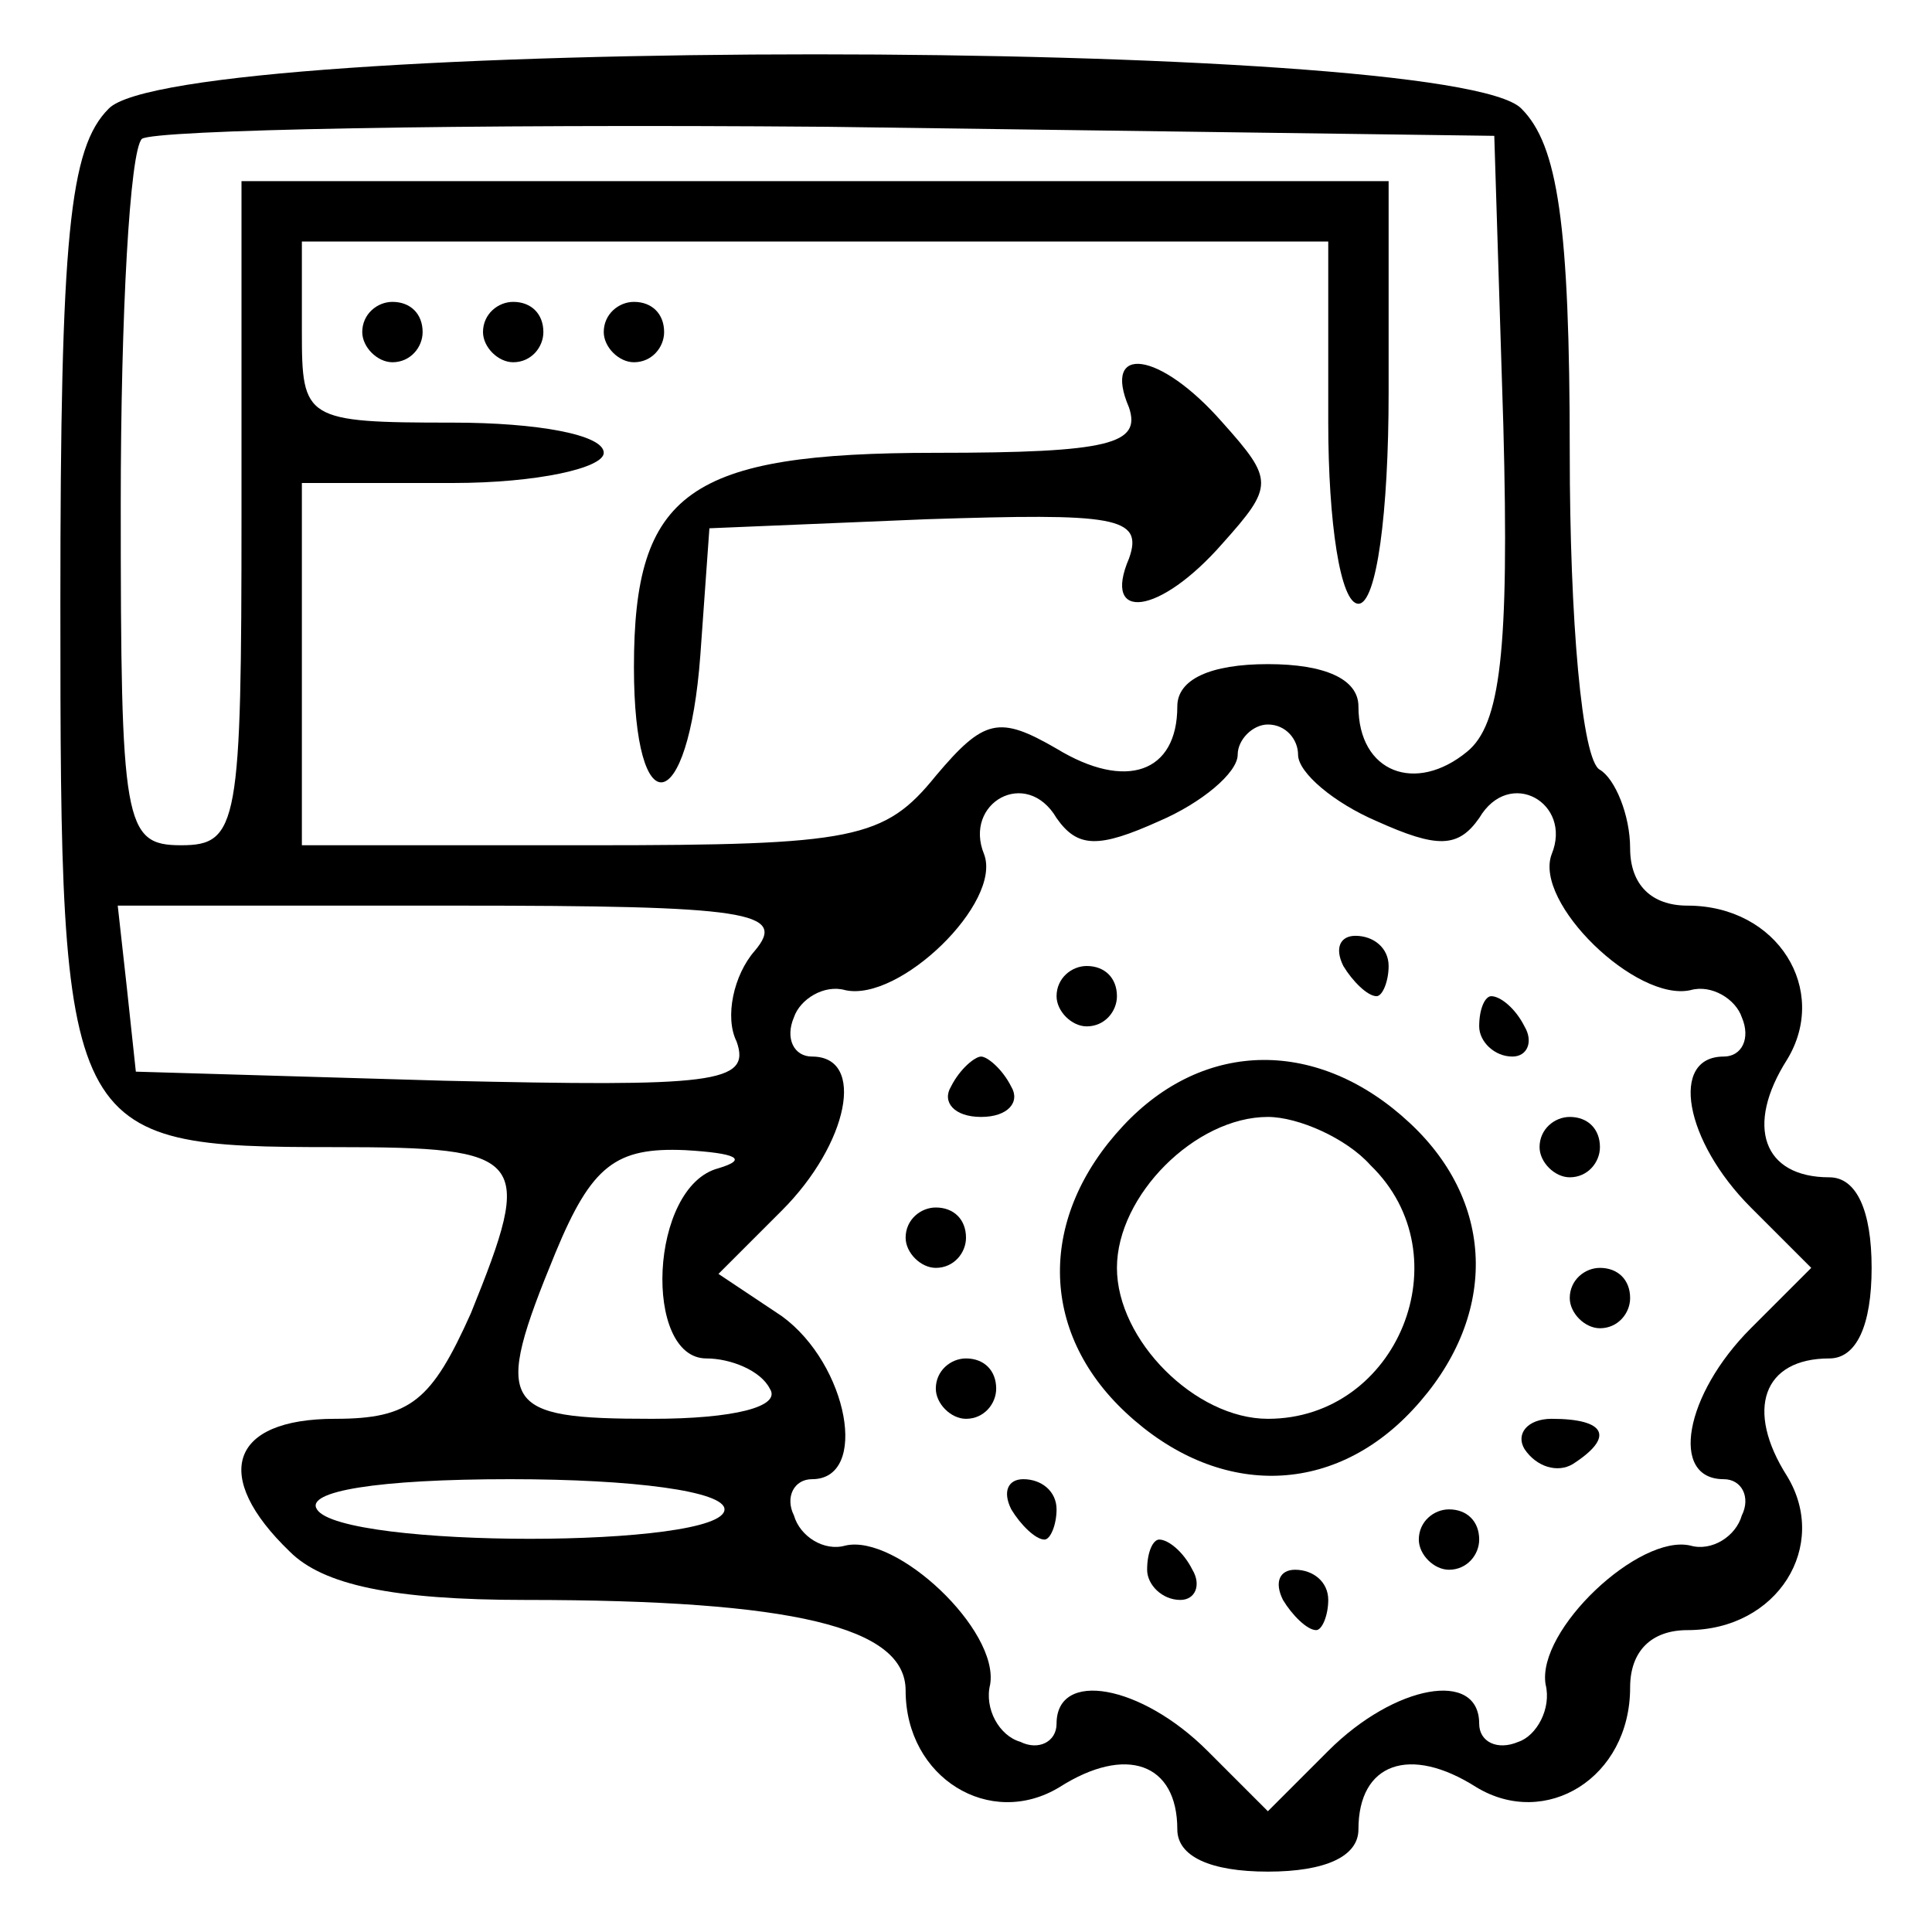 <?xml version="1.0" standalone="no"?>
<!DOCTYPE svg PUBLIC "-//W3C//DTD SVG 20010904//EN"
 "http://www.w3.org/TR/2001/REC-SVG-20010904/DTD/svg10.dtd">
<svg version="1.0" xmlns="http://www.w3.org/2000/svg"
 width="64pt" height="64pt" viewBox="0 0 64 64"
 preserveAspectRatio="xMidYMid meet">

<g transform="translate(0,64) scale(0.1,-0.1)"
fill="#000000" stroke="none">
<path d="M36 604 c-13 -13 -16 -42 -16 -164 0 -177 1 -180 91 -180 64 0 66 -3
45 -55 -13 -29 -20 -35 -45 -35 -35 0 -41 -19 -15 -44 11 -11 34 -16 78 -16
89 0 126 -9 126 -30 0 -29 28 -46 51 -32 22 14 39 8 39 -14 0 -9 11 -14 30
-14 19 0 30 5 30 14 0 22 17 28 39 14 23 -14 51 3 51 33 0 12 7 19 19 19 30 0
47 28 33 51 -14 22 -8 39 14 39 9 0 14 11 14 30 0 19 -5 30 -14 30 -22 0 -28
17 -14 39 14 23 -3 51 -33 51 -12 0 -19 7 -19 19 0 11 -5 23 -10 26 -6 3 -10
50 -10 105 0 76 -4 102 -16 114 -23 24 -445 24 -468 0z m462 -105 c2 -75 -1
-99 -12 -108 -17 -14 -36 -7 -36 15 0 9 -11 14 -30 14 -19 0 -30 -5 -30 -14 0
-22 -17 -28 -40 -14 -19 11 -24 10 -40 -9 -17 -21 -27 -23 -114 -23 l-96 0 0
60 0 60 50 0 c28 0 50 5 50 10 0 6 -22 10 -50 10 -49 0 -50 1 -50 30 l0 30
170 0 170 0 0 -60 c0 -33 4 -60 10 -60 6 0 10 30 10 70 l0 70 -190 0 -190 0 0
-110 c0 -103 -1 -110 -20 -110 -19 0 -20 7 -20 113 0 63 3 117 7 121 4 3 106
5 227 4 l221 -3 3 -96z m-68 -109 c0 -6 12 -16 26 -22 20 -9 27 -9 34 1 10 17
31 5 24 -12 -6 -16 28 -49 46 -45 7 2 15 -3 17 -9 3 -7 0 -13 -6 -13 -18 0
-13 -28 9 -50 l20 -20 -20 -20 c-22 -22 -27 -50 -9 -50 6 0 9 -6 6 -12 -2 -7
-10 -12 -17 -10 -17 4 -51 -28 -48 -46 2 -8 -3 -17 -9 -19 -7 -3 -13 0 -13 6
0 18 -28 13 -50 -9 l-20 -20 -20 20 c-22 22 -50 27 -50 9 0 -6 -6 -9 -12 -6
-7 2 -12 11 -10 19 3 18 -31 50 -48 46 -7 -2 -15 3 -17 10 -3 6 0 12 6 12 19
0 12 38 -10 54 l-21 14 21 21 c22 22 28 51 10 51 -6 0 -9 6 -6 13 2 6 10 11
17 9 18 -4 52 29 46 45 -7 17 14 29 24 12 7 -10 14 -10 34 -1 14 6 26 16 26
22 0 5 5 10 10 10 6 0 10 -5 10 -10z m-180 -65 c-7 -8 -10 -22 -6 -30 5 -14
-8 -15 -97 -13 l-102 3 -3 28 -3 27 112 0 c97 0 110 -2 99 -15z m-12 -72 c-23
-6 -25 -63 -4 -63 8 0 18 -4 21 -10 4 -6 -12 -10 -39 -10 -50 0 -53 4 -32 55
12 29 20 35 43 34 17 -1 21 -3 11 -6z m2 -113 c0 -13 -127 -13 -135 0 -4 6 20
10 64 10 41 0 71 -4 71 -10z"/>
<path d="M120 530 c0 -5 5 -10 10 -10 6 0 10 5 10 10 0 6 -4 10 -10 10 -5 0
-10 -4 -10 -10z"/>
<path d="M160 530 c0 -5 5 -10 10 -10 6 0 10 5 10 10 0 6 -4 10 -10 10 -5 0
-10 -4 -10 -10z"/>
<path d="M200 530 c0 -5 5 -10 10 -10 6 0 10 5 10 10 0 6 -4 10 -10 10 -5 0
-10 -4 -10 -10z"/>
<path d="M374 505 c4 -12 -6 -15 -64 -15 -82 0 -100 -13 -100 -71 0 -53 18
-50 22 4 l3 42 72 3 c62 2 72 1 67 -13 -9 -21 10 -19 31 5 17 19 17 21 0 40
-21 24 -40 26 -31 5z"/>
<path d="M445 320 c3 -5 8 -10 11 -10 2 0 4 5 4 10 0 6 -5 10 -11 10 -5 0 -7
-4 -4 -10z"/>
<path d="M350 310 c0 -5 5 -10 10 -10 6 0 10 5 10 10 0 6 -4 10 -10 10 -5 0
-10 -4 -10 -10z"/>
<path d="M490 300 c0 -5 5 -10 11 -10 5 0 7 5 4 10 -3 6 -8 10 -11 10 -2 0 -4
-4 -4 -10z"/>
<path d="M315 280 c-3 -5 1 -10 10 -10 9 0 13 5 10 10 -3 6 -8 10 -10 10 -2 0
-7 -4 -10 -10z"/>
<path d="M372 267 c-28 -30 -28 -68 1 -95 30 -28 68 -28 95 1 28 30 28 68 -1
95 -30 28 -68 28 -95 -1z m82 -13 c31 -30 9 -84 -34 -84 -24 0 -50 26 -50 50
0 24 26 50 50 50 10 0 26 -7 34 -16z"/>
<path d="M510 260 c0 -5 5 -10 10 -10 6 0 10 5 10 10 0 6 -4 10 -10 10 -5 0
-10 -4 -10 -10z"/>
<path d="M300 230 c0 -5 5 -10 10 -10 6 0 10 5 10 10 0 6 -4 10 -10 10 -5 0
-10 -4 -10 -10z"/>
<path d="M520 210 c0 -5 5 -10 10 -10 6 0 10 5 10 10 0 6 -4 10 -10 10 -5 0
-10 -4 -10 -10z"/>
<path d="M310 180 c0 -5 5 -10 10 -10 6 0 10 5 10 10 0 6 -4 10 -10 10 -5 0
-10 -4 -10 -10z"/>
<path d="M505 160 c4 -6 11 -8 16 -5 14 9 11 15 -7 15 -8 0 -12 -5 -9 -10z"/>
<path d="M335 140 c3 -5 8 -10 11 -10 2 0 4 5 4 10 0 6 -5 10 -11 10 -5 0 -7
-4 -4 -10z"/>
<path d="M470 130 c0 -5 5 -10 10 -10 6 0 10 5 10 10 0 6 -4 10 -10 10 -5 0
-10 -4 -10 -10z"/>
<path d="M380 120 c0 -5 5 -10 11 -10 5 0 7 5 4 10 -3 6 -8 10 -11 10 -2 0 -4
-4 -4 -10z"/>
<path d="M425 110 c3 -5 8 -10 11 -10 2 0 4 5 4 10 0 6 -5 10 -11 10 -5 0 -7
-4 -4 -10z"/>
</g>
</svg>
